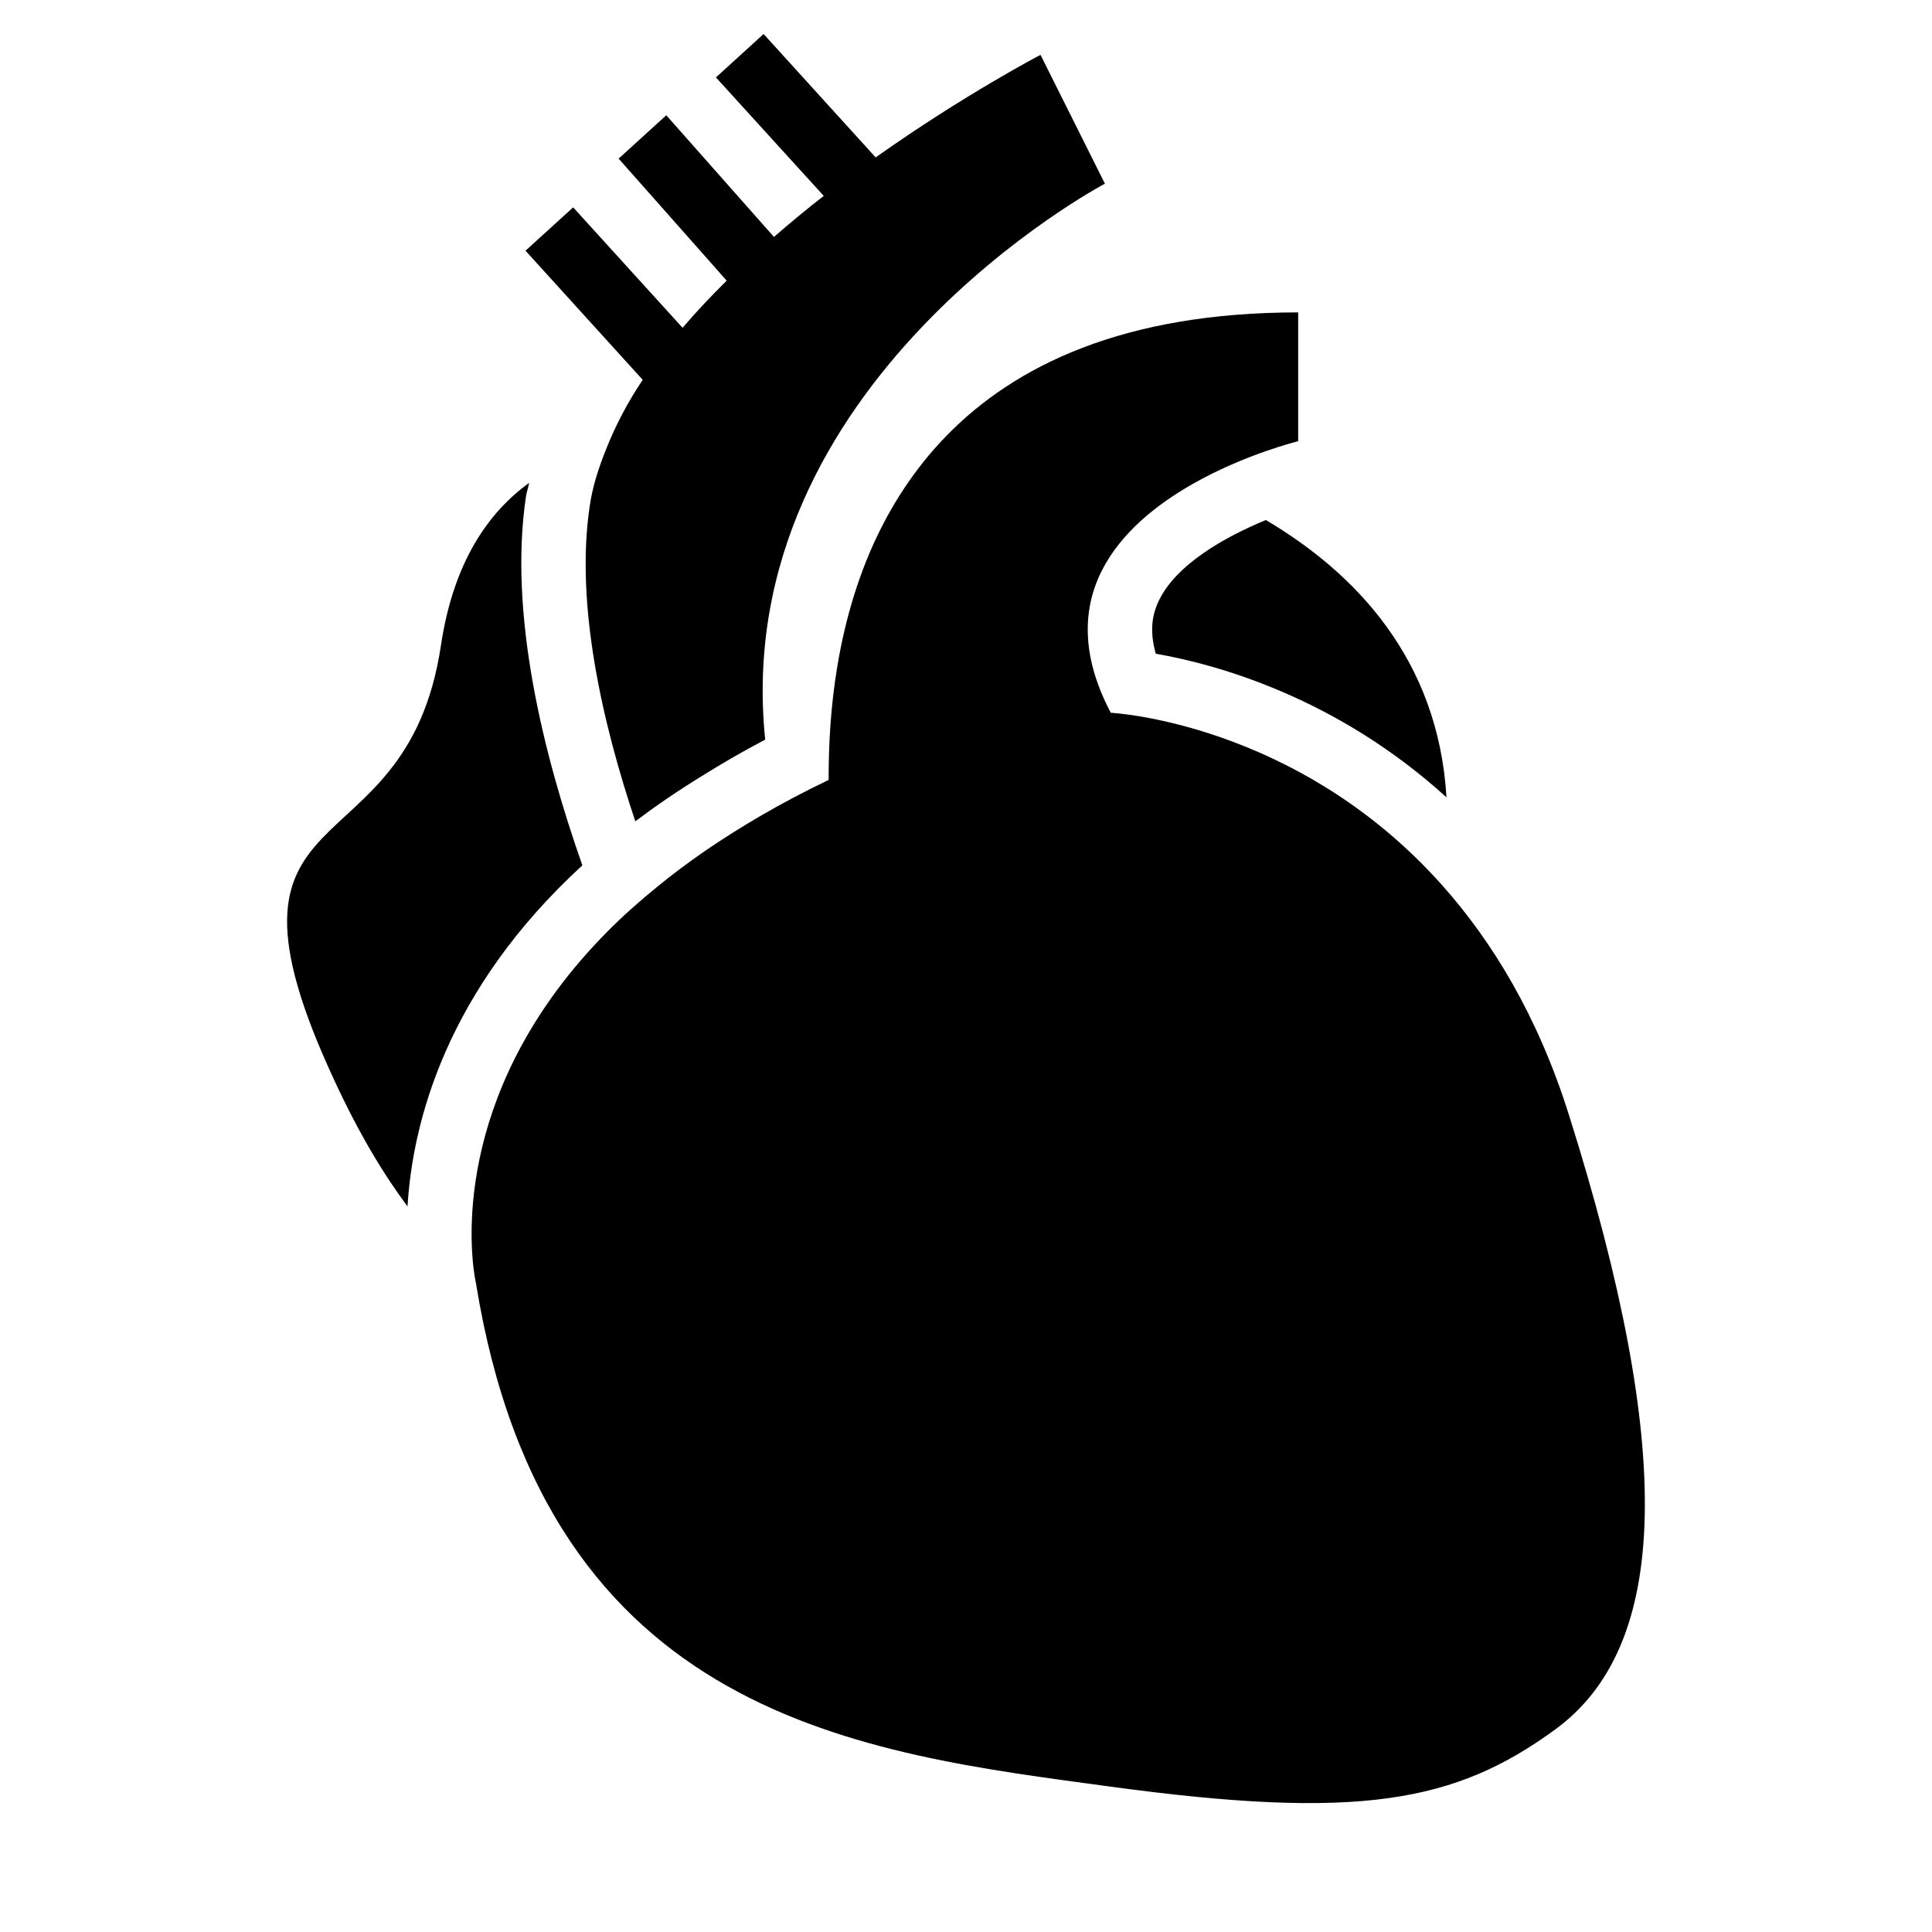 <svg xmlns="http://www.w3.org/2000/svg" xmlns:xlink="http://www.w3.org/1999/xlink" version="1.1" x="0px" y="0px" viewBox="0 0 30 30" xml:space="preserve"><g transform="translate(-510 -80)"><g xmlns="http://www.w3.org/2000/svg" xmlns:xlink="http://www.w3.org/1999/xlink"><path d="M527.982,89.354c-0.074,0.165-0.144,0.412-0.035,0.797c0.961,0.167,2.816,0.686,4.514,2.23    c-0.129-2.152-1.422-3.488-2.805-4.306C529.023,88.336,528.244,88.77,527.982,89.354z"></path><path d="M518.168,87.703c0.012-0.07,0.035-0.137,0.049-0.205c-0.625,0.451-1.176,1.219-1.371,2.529    c-0.549,3.647-3.834,2.084-1.643,6.773c0.375,0.807,0.752,1.434,1.125,1.933c0.078-1.304,0.6-3.356,2.715-5.296    C518.44,91.725,517.893,89.539,518.168,87.703z"></path><path d="M519.414,86.969c-0.117,0.291-0.213,0.586-0.256,0.883c-0.229,1.523,0.193,3.367,0.707,4.901    c0.315-0.237,0.658-0.472,1.029-0.7c0.311-0.193,0.633-0.383,0.988-0.568c-0.57-5.547,5.275-8.633,5.275-8.633l-1-2    c0,0-1.174,0.611-2.56,1.592l-1.74-1.916l-0.74,0.674l1.674,1.84c-0.26,0.201-0.518,0.416-0.773,0.637l-1.672-1.889l-0.74,0.673    l1.678,1.895c-0.24,0.237-0.471,0.481-0.685,0.732l-1.699-1.87l-0.74,0.673l1.82,2.005    C519.746,86.246,519.559,86.605,519.414,86.969z"></path><path d="M532.393,93.745c-2.26-2.536-5.145-2.677-5.145-2.677c-0.947-1.801,0.164-2.924,1.275-3.555    c0.816-0.463,1.635-0.662,1.635-0.662v-2c-2.703,0-4.402,0.822-5.473,1.928c-0.496,0.512-0.857,1.086-1.121,1.666    c-0.66,1.463-0.697,2.973-0.697,3.666c-0.738,0.352-1.367,0.725-1.924,1.105c-0.258,0.178-0.494,0.356-0.717,0.537    c-0.291,0.236-0.559,0.474-0.795,0.713c-2.352,2.375-2.148,4.787-2.063,5.335c0.012,0.075,0.023,0.126,0.023,0.126    c1.096,6.775,6.023,7.296,9.855,7.816c3.834,0.521,5.344,0.256,6.91-0.893c1.766-1.295,1.852-4.318,0.209-9.529    C533.881,95.779,533.174,94.621,532.393,93.745z"></path></g></g></svg>